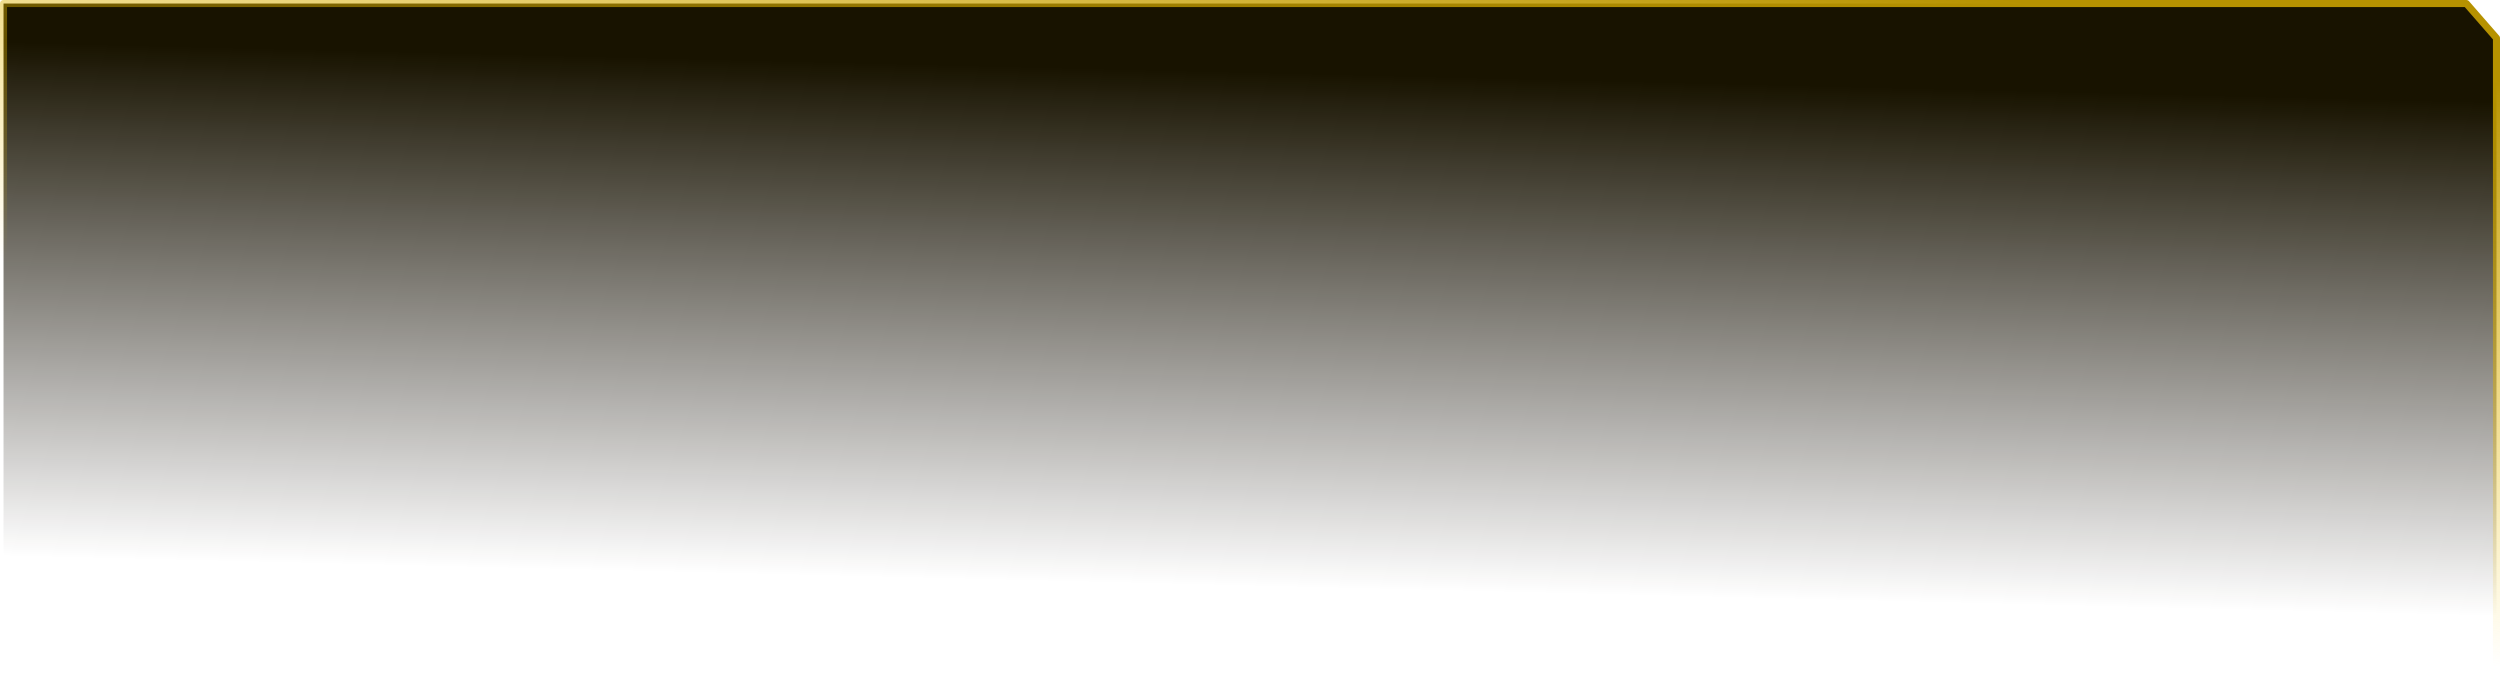 <?xml version="1.0" encoding="UTF-8" standalone="no"?>
<svg xmlns:xlink="http://www.w3.org/1999/xlink" height="194.9px" width="709.1px" xmlns="http://www.w3.org/2000/svg">
  <g transform="matrix(1.0, 0.0, 0.0, 1.0, 72.0, 32.0)">
    <path d="M636.1 -21.2 L636.1 161.9 -71.0 161.9 -71.0 -31.0 627.55 -31.0 636.1 -21.2" fill="url(#gradient0)" fill-rule="evenodd" stroke="none"/>
    <path d="M636.1 -21.2 L627.55 -31.0 -71.0 -31.0 -71.0 161.9 636.1 161.9 636.1 -21.2 Z" fill="none" stroke="url(#gradient1)" stroke-linecap="round" stroke-linejoin="round" stroke-width="2.0"/>
  </g>
  <defs>
    <linearGradient gradientTransform="matrix(-0.002, 0.089, 0.083, 0.002, 318.95, 62.25)" gradientUnits="userSpaceOnUse" id="gradient0" spreadMethod="pad" x1="-819.2" x2="819.2">
      <stop offset="0.0" stop-color="#181300"/>
      <stop offset="1.0" stop-color="#17120c" stop-opacity="0.0"/>
    </linearGradient>
    <linearGradient gradientTransform="matrix(-0.016, 0.099, 0.104, 0.017, 330.45, 24.0)" gradientUnits="userSpaceOnUse" id="gradient1" spreadMethod="pad" x1="-819.2" x2="819.2">
      <stop offset="0.0" stop-color="#b69200"/>
      <stop offset="1.0" stop-color="#ffcc00" stop-opacity="0.0"/>
    </linearGradient>
  </defs>
</svg>
